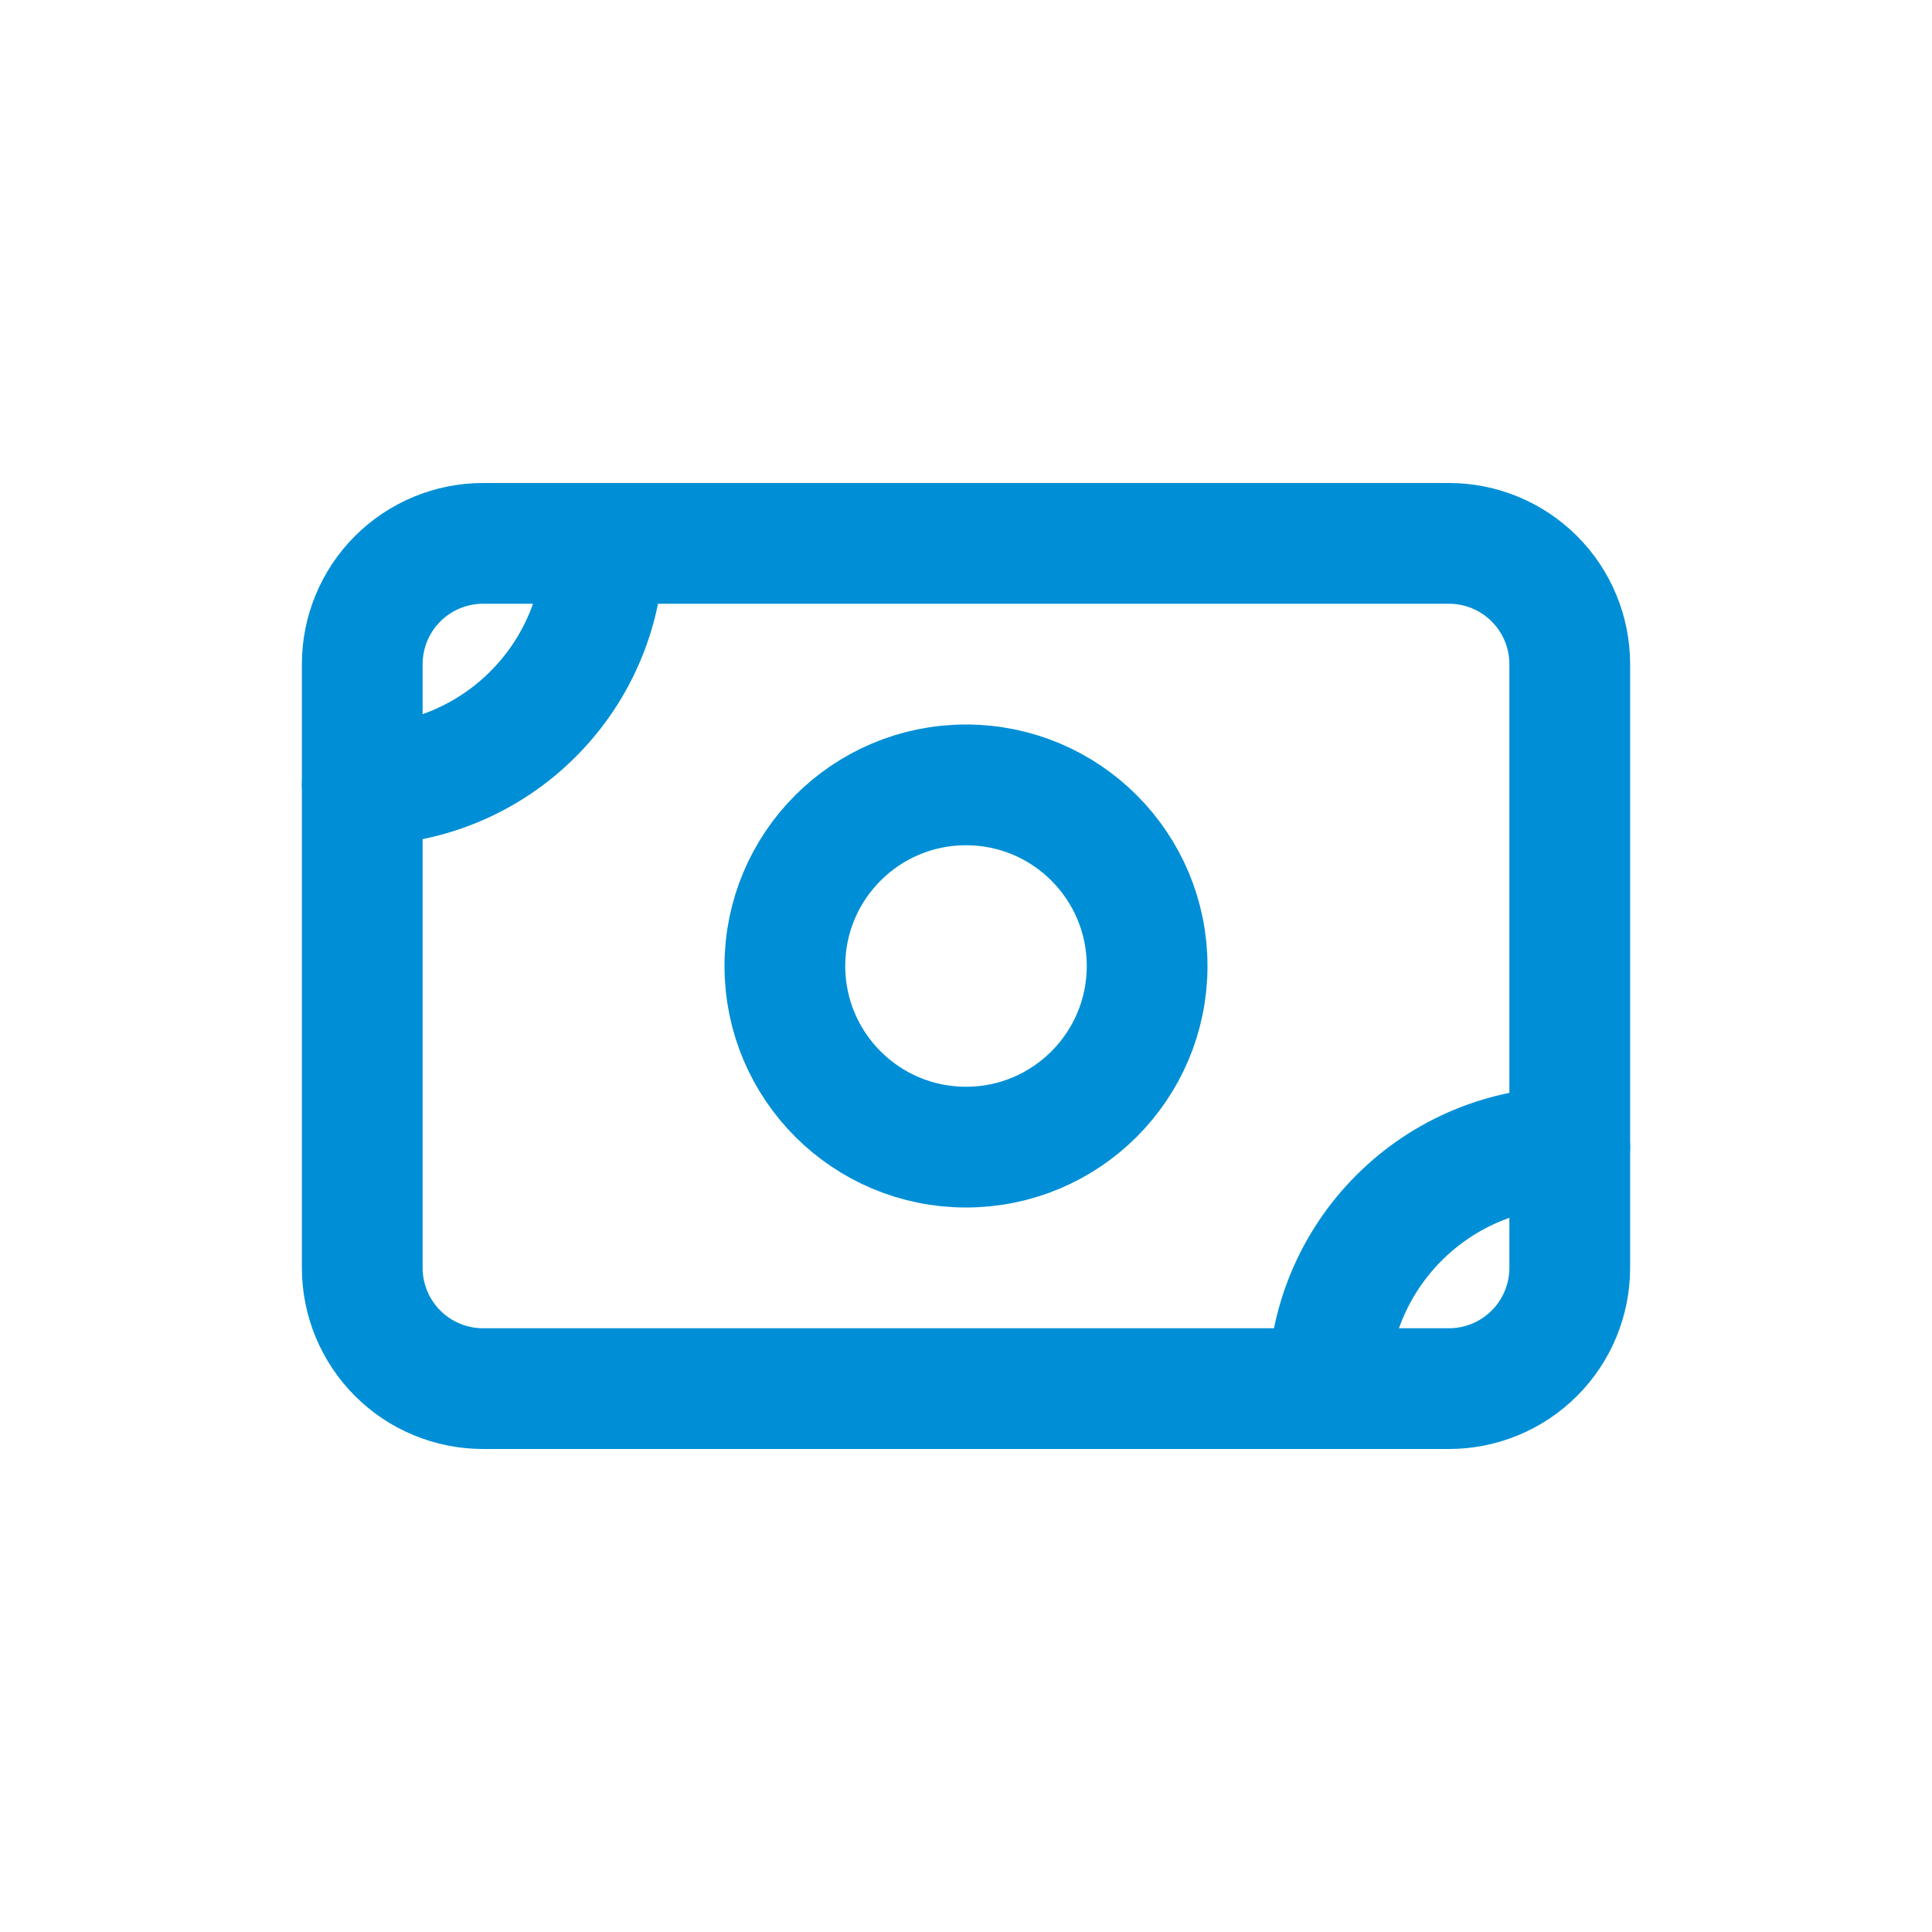 <svg width="32" height="32" viewBox="0 0 32 32" fill="none" xmlns="http://www.w3.org/2000/svg">
<path d="M6 11C6 10.47 6.211 9.961 6.586 9.586C6.961 9.211 7.47 9 8 9H24C24.53 9 25.039 9.211 25.414 9.586C25.789 9.961 26 10.47 26 11V21C26 21.53 25.789 22.039 25.414 22.414C25.039 22.789 24.53 23 24 23H8C7.47 23 6.961 22.789 6.586 22.414C6.211 22.039 6 21.53 6 21V11Z" stroke="#008FD6" stroke-width="2" stroke-linecap="round" stroke-linejoin="round"/>
<path d="M16 19C17.657 19 19 17.657 19 16C19 14.343 17.657 13 16 13C14.343 13 13 14.343 13 16C13 17.657 14.343 19 16 19Z" stroke="#008FD6" stroke-width="2" stroke-linecap="round" stroke-linejoin="round"/>
<path d="M6 13C7.061 13 8.078 12.579 8.828 11.828C9.579 11.078 10 10.061 10 9M22 23C22 21.939 22.421 20.922 23.172 20.172C23.922 19.421 24.939 19 26 19" stroke="#008FD6" stroke-width="2" stroke-linecap="round" stroke-linejoin="round"/>
</svg>
